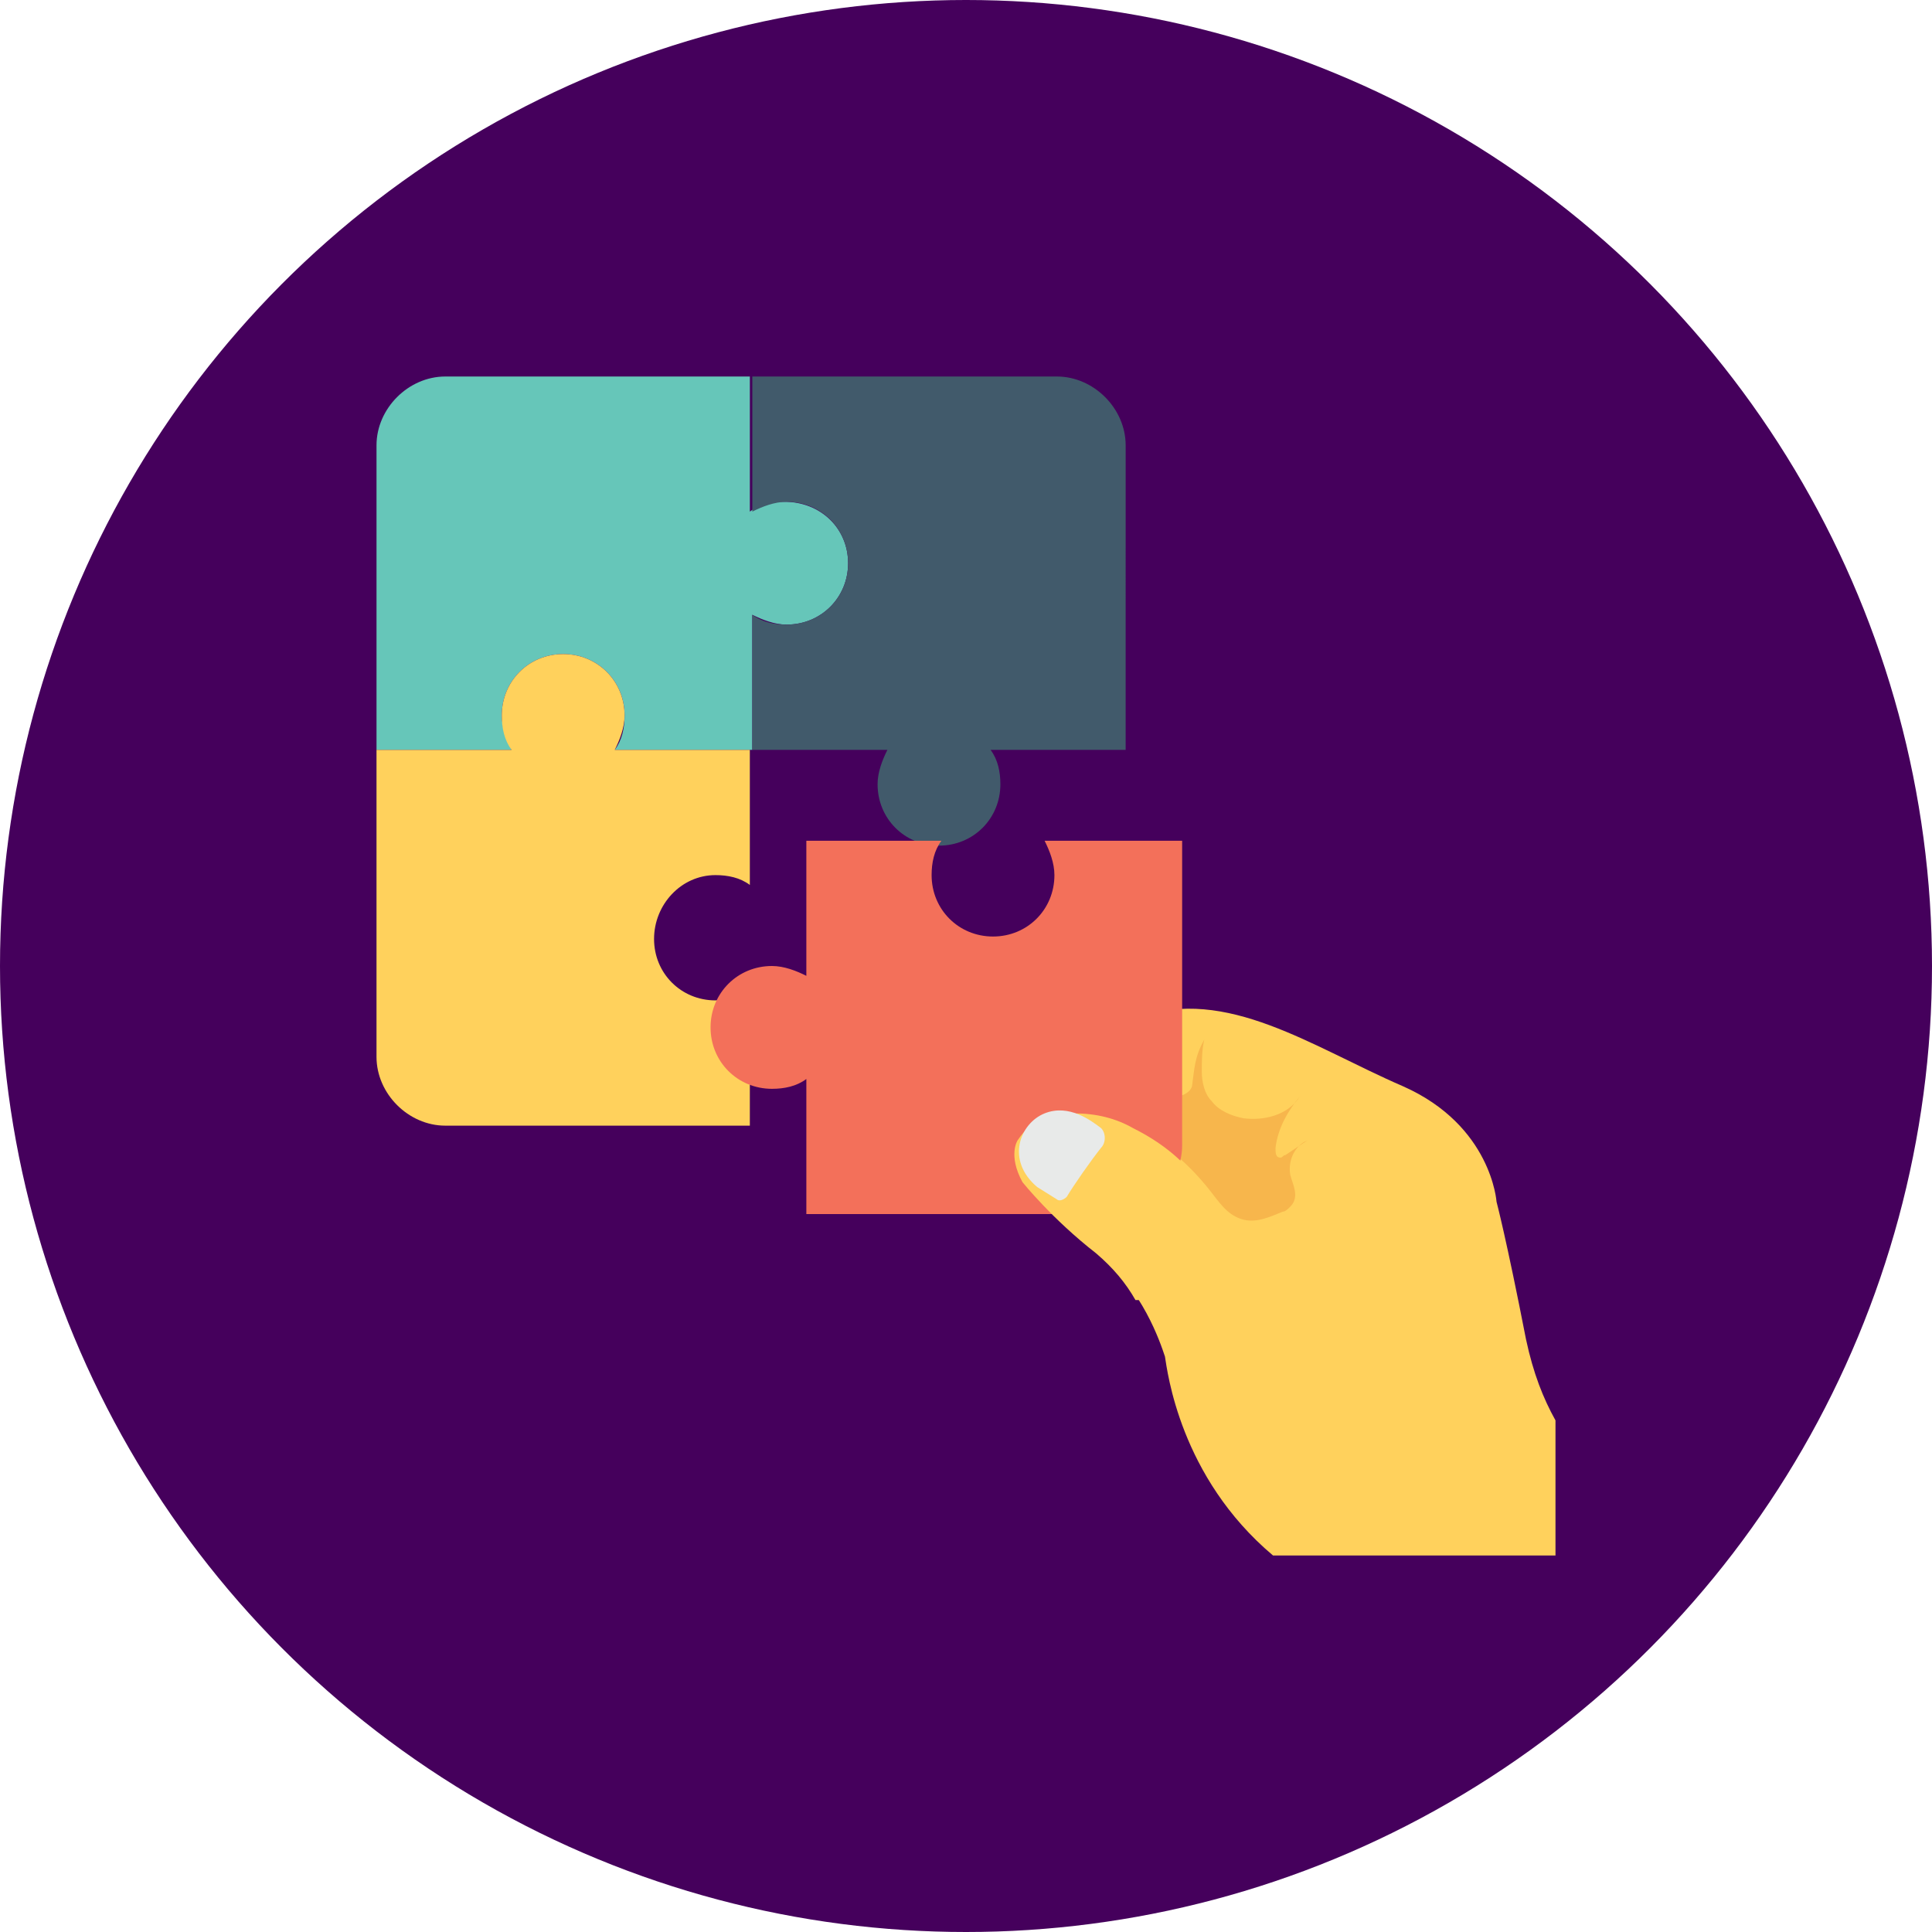 <?xml version="1.0" encoding="utf-8"?>
<!-- Generator: Adobe Illustrator 21.1.0, SVG Export Plug-In . SVG Version: 6.00 Build 0)  -->
<svg version="1.1" id="Layer_1" xmlns="http://www.w3.org/2000/svg" xmlns:xlink="http://www.w3.org/1999/xlink" x="0px" y="0px"
	 viewBox="0 0 508 508" style="enable-background:new 0 0 508 508;" xml:space="preserve">
<style type="text/css">
	.st0{fill:#45005C;}
	.st1{fill:#66C6B9;}
	.st2{fill:#FFD15C;}
	.st3{fill:#415A6B;}
	.st4{fill:#F7B64C;}
	.st5{fill:#F3705A;}
	.st6{fill:#E8EAE9;}
</style>
<circle class="st0" cx="254" cy="254" r="254"/>
<g>
	<path class="st1" d="M223,148.084c0,9.041-7.104,16.146-16.146,16.146c-3.229,0-6.459-1.291-9.041-2.584v35.521h-36.166
		c1.938-2.584,2.584-5.812,2.584-9.041c0-9.041-7.104-16.146-16.146-16.146s-16.146,7.104-16.146,16.145
		c0,3.229,1.291,6.459,2.584,9.041H99v-80.083C99,107.396,107.396,99,117.084,99h80.084v35.521c2.584-1.938,5.812-2.584,9.041-2.584
		C215.896,131.938,223,139.042,223,148.084z"/>
	<path class="st2" d="M171.979,246.896c0,9.041,7.104,16.146,16.146,16.146c3.229,0,6.459-1.291,9.041-2.584v35.521h-80.083
		c-9.688,0-18.084-8.396-18.084-18.084v-80.73h35.521c-1.938-2.584-2.584-5.812-2.584-9.041c0-9.041,7.104-16.146,16.146-16.146
		s16.146,7.104,16.146,16.146c0,3.229-1.291,6.459-2.584,9.041h35.521v35.521c-2.584-1.938-5.812-2.584-9.041-2.584
		C179.084,230.104,171.979,237.854,171.979,246.896z"/>
	<path class="st3" d="M295.979,197.167h-35.521c1.938,2.584,2.584,5.812,2.584,9.041c0,9.041-7.104,16.146-16.146,16.146
		c-9.042,0-16.145-7.104-16.145-16.145c0-3.229,1.291-6.459,2.584-9.041h-35.521v-35.521c2.584,1.938,5.812,2.584,9.041,2.584
		c9.041,0,16.146-7.104,16.146-16.146s-7.104-16.146-16.146-16.146c-3.229,0-6.459,1.291-9.041,2.584V99h80.084
		c9.688,0,18.084,8.396,18.084,18.084L295.979,197.167L295.979,197.167z"/>
	<path class="st2" d="M409,373.479c-3.229-5.812-5.812-12.271-7.75-21.312C396.084,325.688,393.5,316,393.5,316
		s-1.291-20.021-24.541-30.354c-23.896-10.334-46.5-26.479-69.75-18.084c-23.25,8.395-36.166,20.021-37.459,24.541
		c-0.646,3.229,0.646,5.812,3.229,7.75h3.229c0,0-2.584,3.875,1.291,10.979c0,0,7.75,9.688,19.375,18.729
		c11.625,9.688,16.146,23.25,17.438,27.125c0.646,3.875,3.875,31.646,28.416,52.312H409V373.479z"/>
	<path class="st4" d="M268.209,299.854c3.229-5.812,8.395-7.104,14.854-7.104c5.166,0,10.334,1.291,15.5,3.875
		c7.75,3.875,14.209,9.688,19.375,16.146c2.584,3.229,4.521,6.459,8.396,7.75c3.875,1.291,7.75-0.646,10.979-1.938
		c0.646,0,1.291-0.646,1.938-1.291c2.584-2.584,0.646-5.812,0-8.396c-0.646-3.875,1.291-7.75,4.521-9.041
		c-1.938,1.291-3.875,2.584-5.812,3.875c-0.646,0-0.646,0.646-1.291,0.646c-1.291,0-1.291-1.291-1.291-2.584
		c0.646-5.166,3.229-9.688,6.459-13.562c-3.229,5.166-9.688,6.459-14.854,5.812c-3.229-0.646-6.459-1.938-8.396-4.521
		c-1.938-1.938-2.584-5.166-2.584-7.75c0-2.584,0-5.812,0.646-8.396c-2.584,4.521-2.584,7.75-3.229,12.271
		c-1.291,3.875-9.688,3.229-10.979,3.229c-6.459,0-12.271-5.166-14.209-11.625c0.646,4.521,1.938,8.396,3.875,12.271
		c-3.875-1.291-7.75-2.584-11.625-1.938c-0.646,0-1.938,0.646-2.584,0.646C272.084,290.813,268.854,295.334,268.209,299.854
		L268.209,299.854z"/>
	<path class="st5" d="M310.834,221.063v80.084c0,9.688-8.396,18.084-18.084,18.084h-80.729v-35.521
		c-2.584,1.938-5.812,2.584-9.041,2.584c-9.041,0-16.146-7.104-16.146-16.146S193.938,254,202.979,254
		c3.229,0,6.459,1.291,9.041,2.584v-35.521h35.521c-1.938,2.584-2.584,5.812-2.584,9.041c0,9.041,7.104,16.146,16.146,16.146
		c9.041,0,16.146-7.104,16.146-16.146c0-3.229-1.291-6.459-2.584-9.041H310.834L310.834,221.063z"/>
	<path class="st2" d="M297.916,296.625c-4.521-2.584-9.688-3.875-15.5-3.875c-6.459,0-10.979,1.291-14.854,7.104
		c0,0-2.584,3.875,1.291,10.979c0,0,7.75,9.688,19.375,18.729c4.521,3.875,7.75,7.75,10.334,12.271h12.271l14.209-21.312
		c-3.875-1.291-5.812-4.521-8.396-7.75C312.125,305.667,305.666,300.5,297.916,296.625z"/>
	<path class="st6" d="M280.479,314.709c1.938-3.229,6.459-9.688,9.041-12.916c1.291-1.291,1.291-3.875,0-5.166l0,0
		c-2.584-1.938-8.396-6.459-14.854-3.875c-6.458,2.584-10.334,12.271-1.938,19.375l5.166,3.229
		C278.541,316,279.834,315.354,280.479,314.709z"/>
</g>
</svg>
